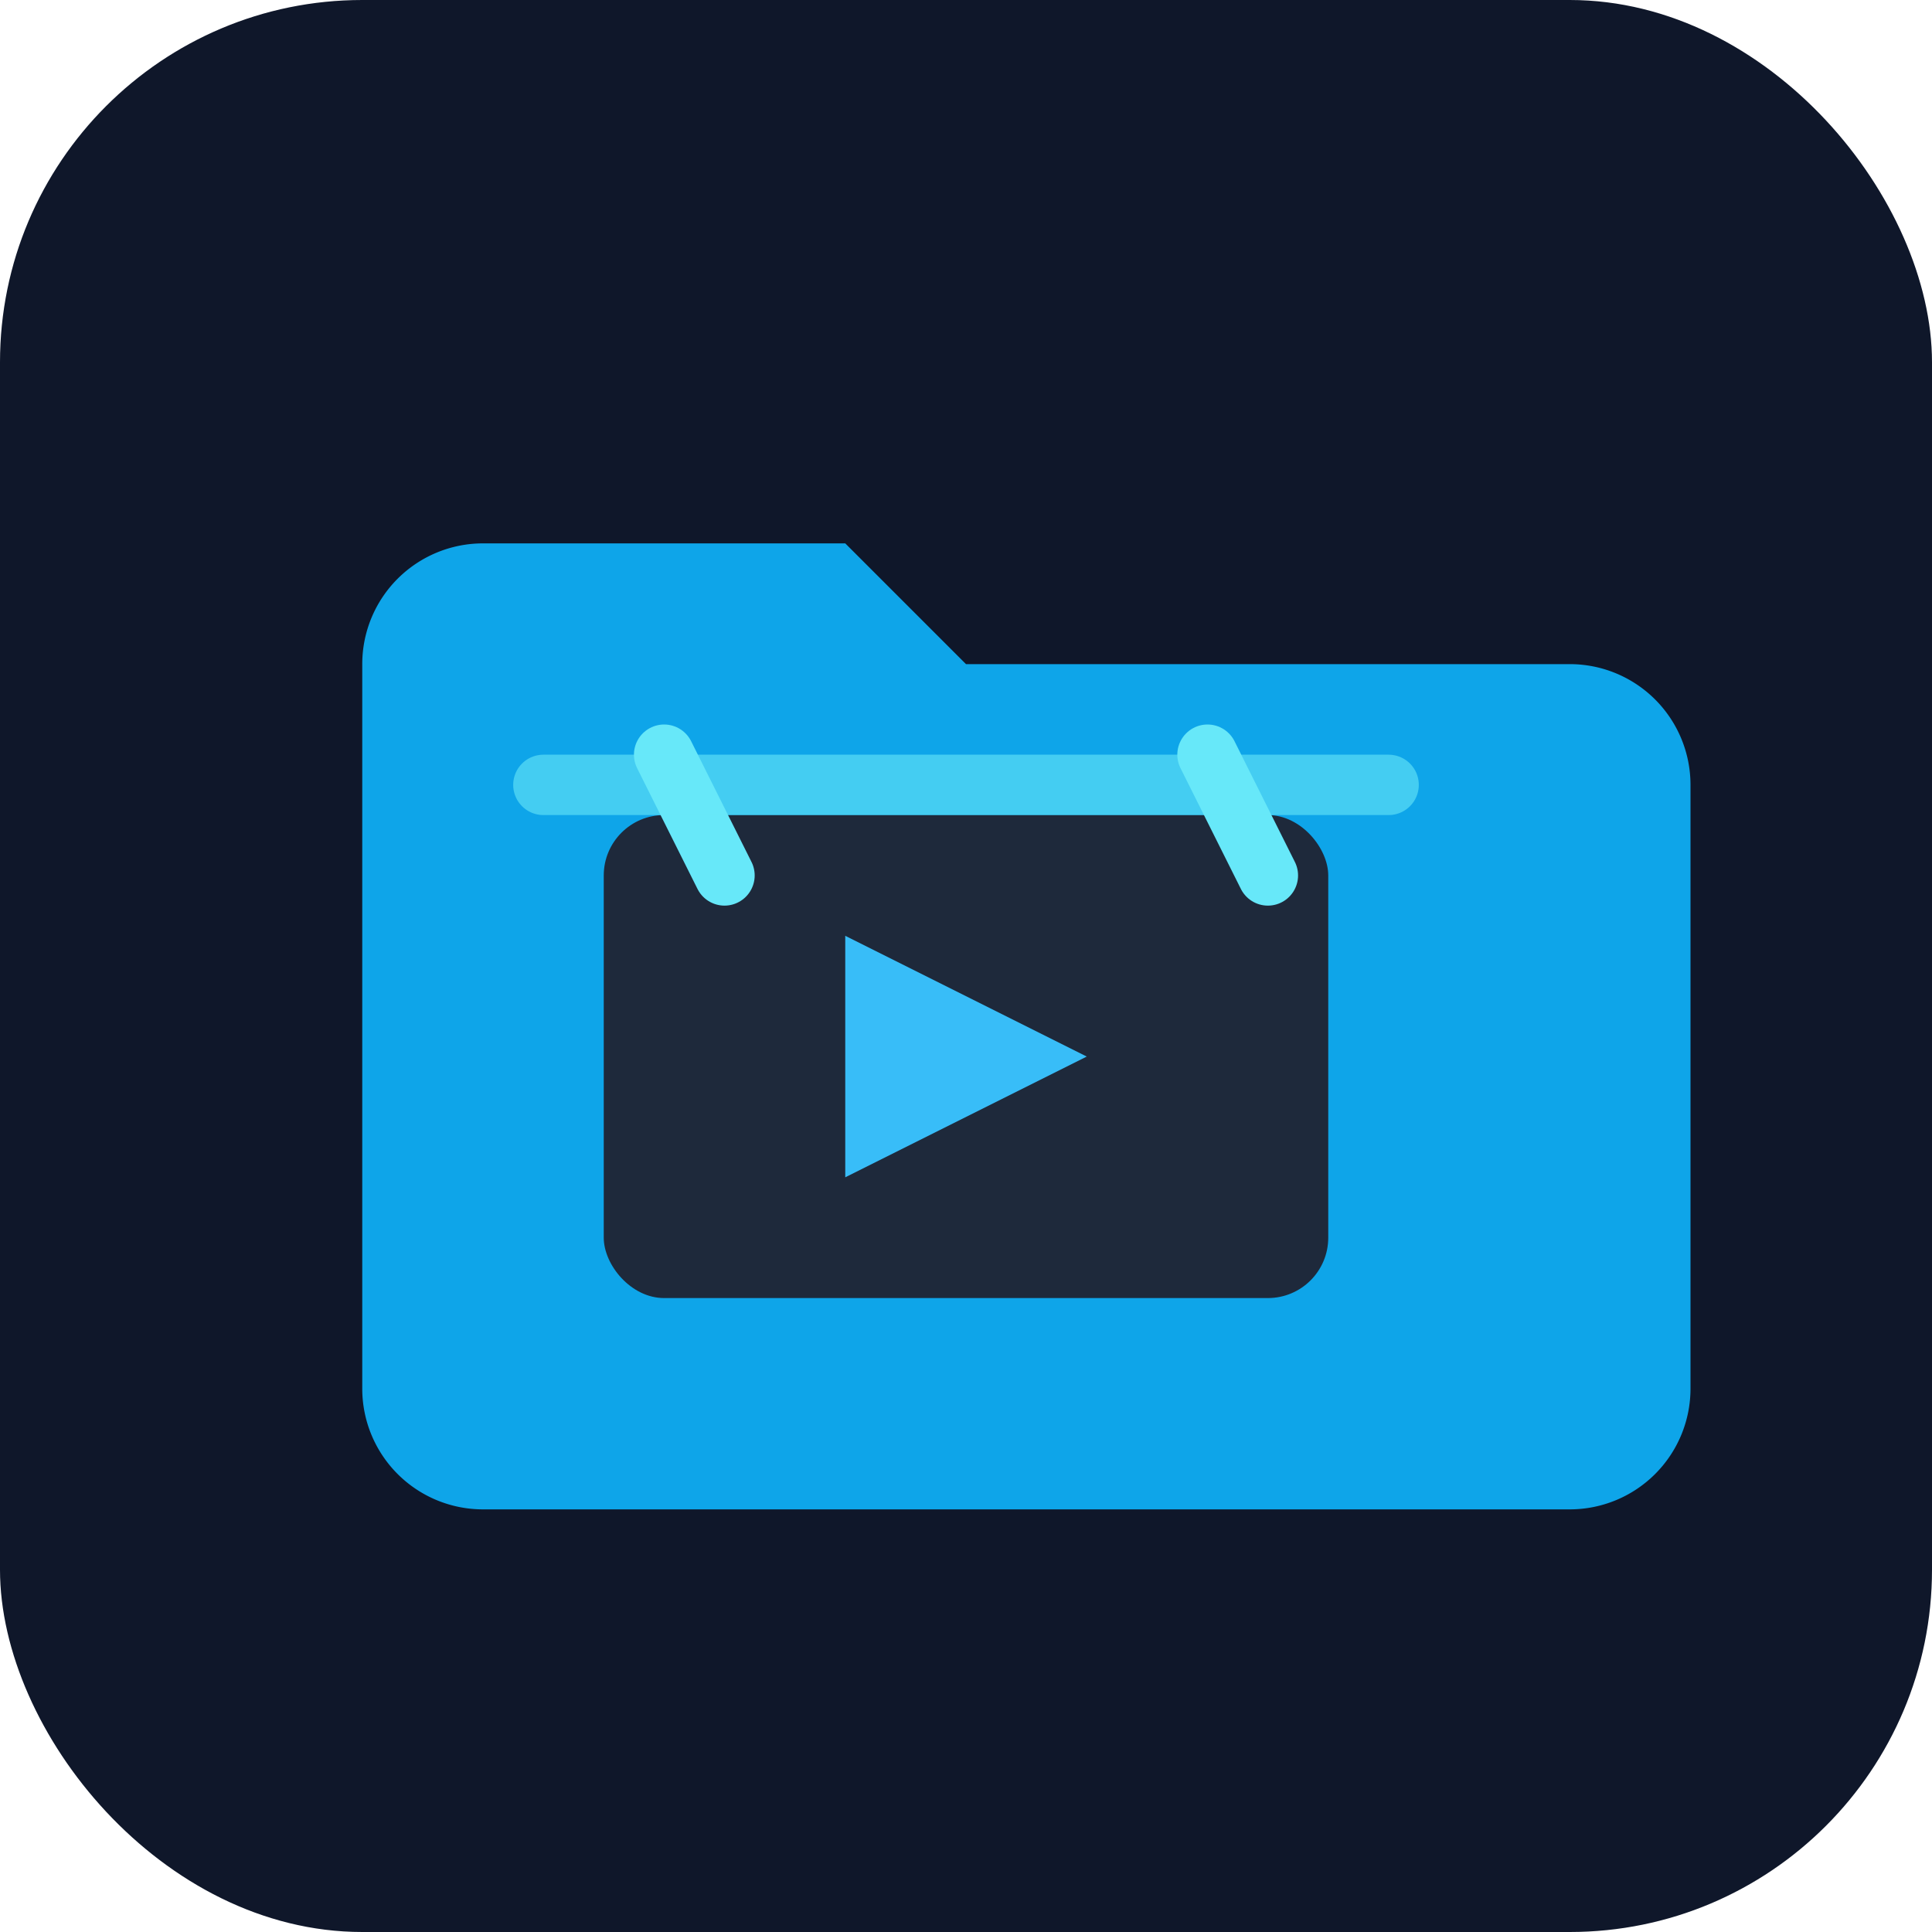 <svg xmlns="http://www.w3.org/2000/svg" width="64" height="64" viewBox="0 0 64 64" fill="none">
  <rect width="64" height="64" rx="12" fill="#0F172A"/>
  <path d="M12 22a4 4 0 014-4h12l4 4h20a4 4 0 014 4v20a4 4 0 01-4 4H16a4 4 0 01-4-4V22z" fill="#0EA5E9"/>
  <rect x="20" y="27" width="24" height="16" rx="2" fill="#1E293B"/>
  <path d="M28 31l8 4-8 4v-8z" fill="#38BDF8"/>
  <path d="M22 25l2 4M40 25l2 4" stroke="#67E8F9" stroke-width="2" stroke-linecap="round"/>
  <path d="M18 26h28" stroke="#67E8F9" stroke-width="2" stroke-linecap="round" opacity=".6"/>
</svg>
